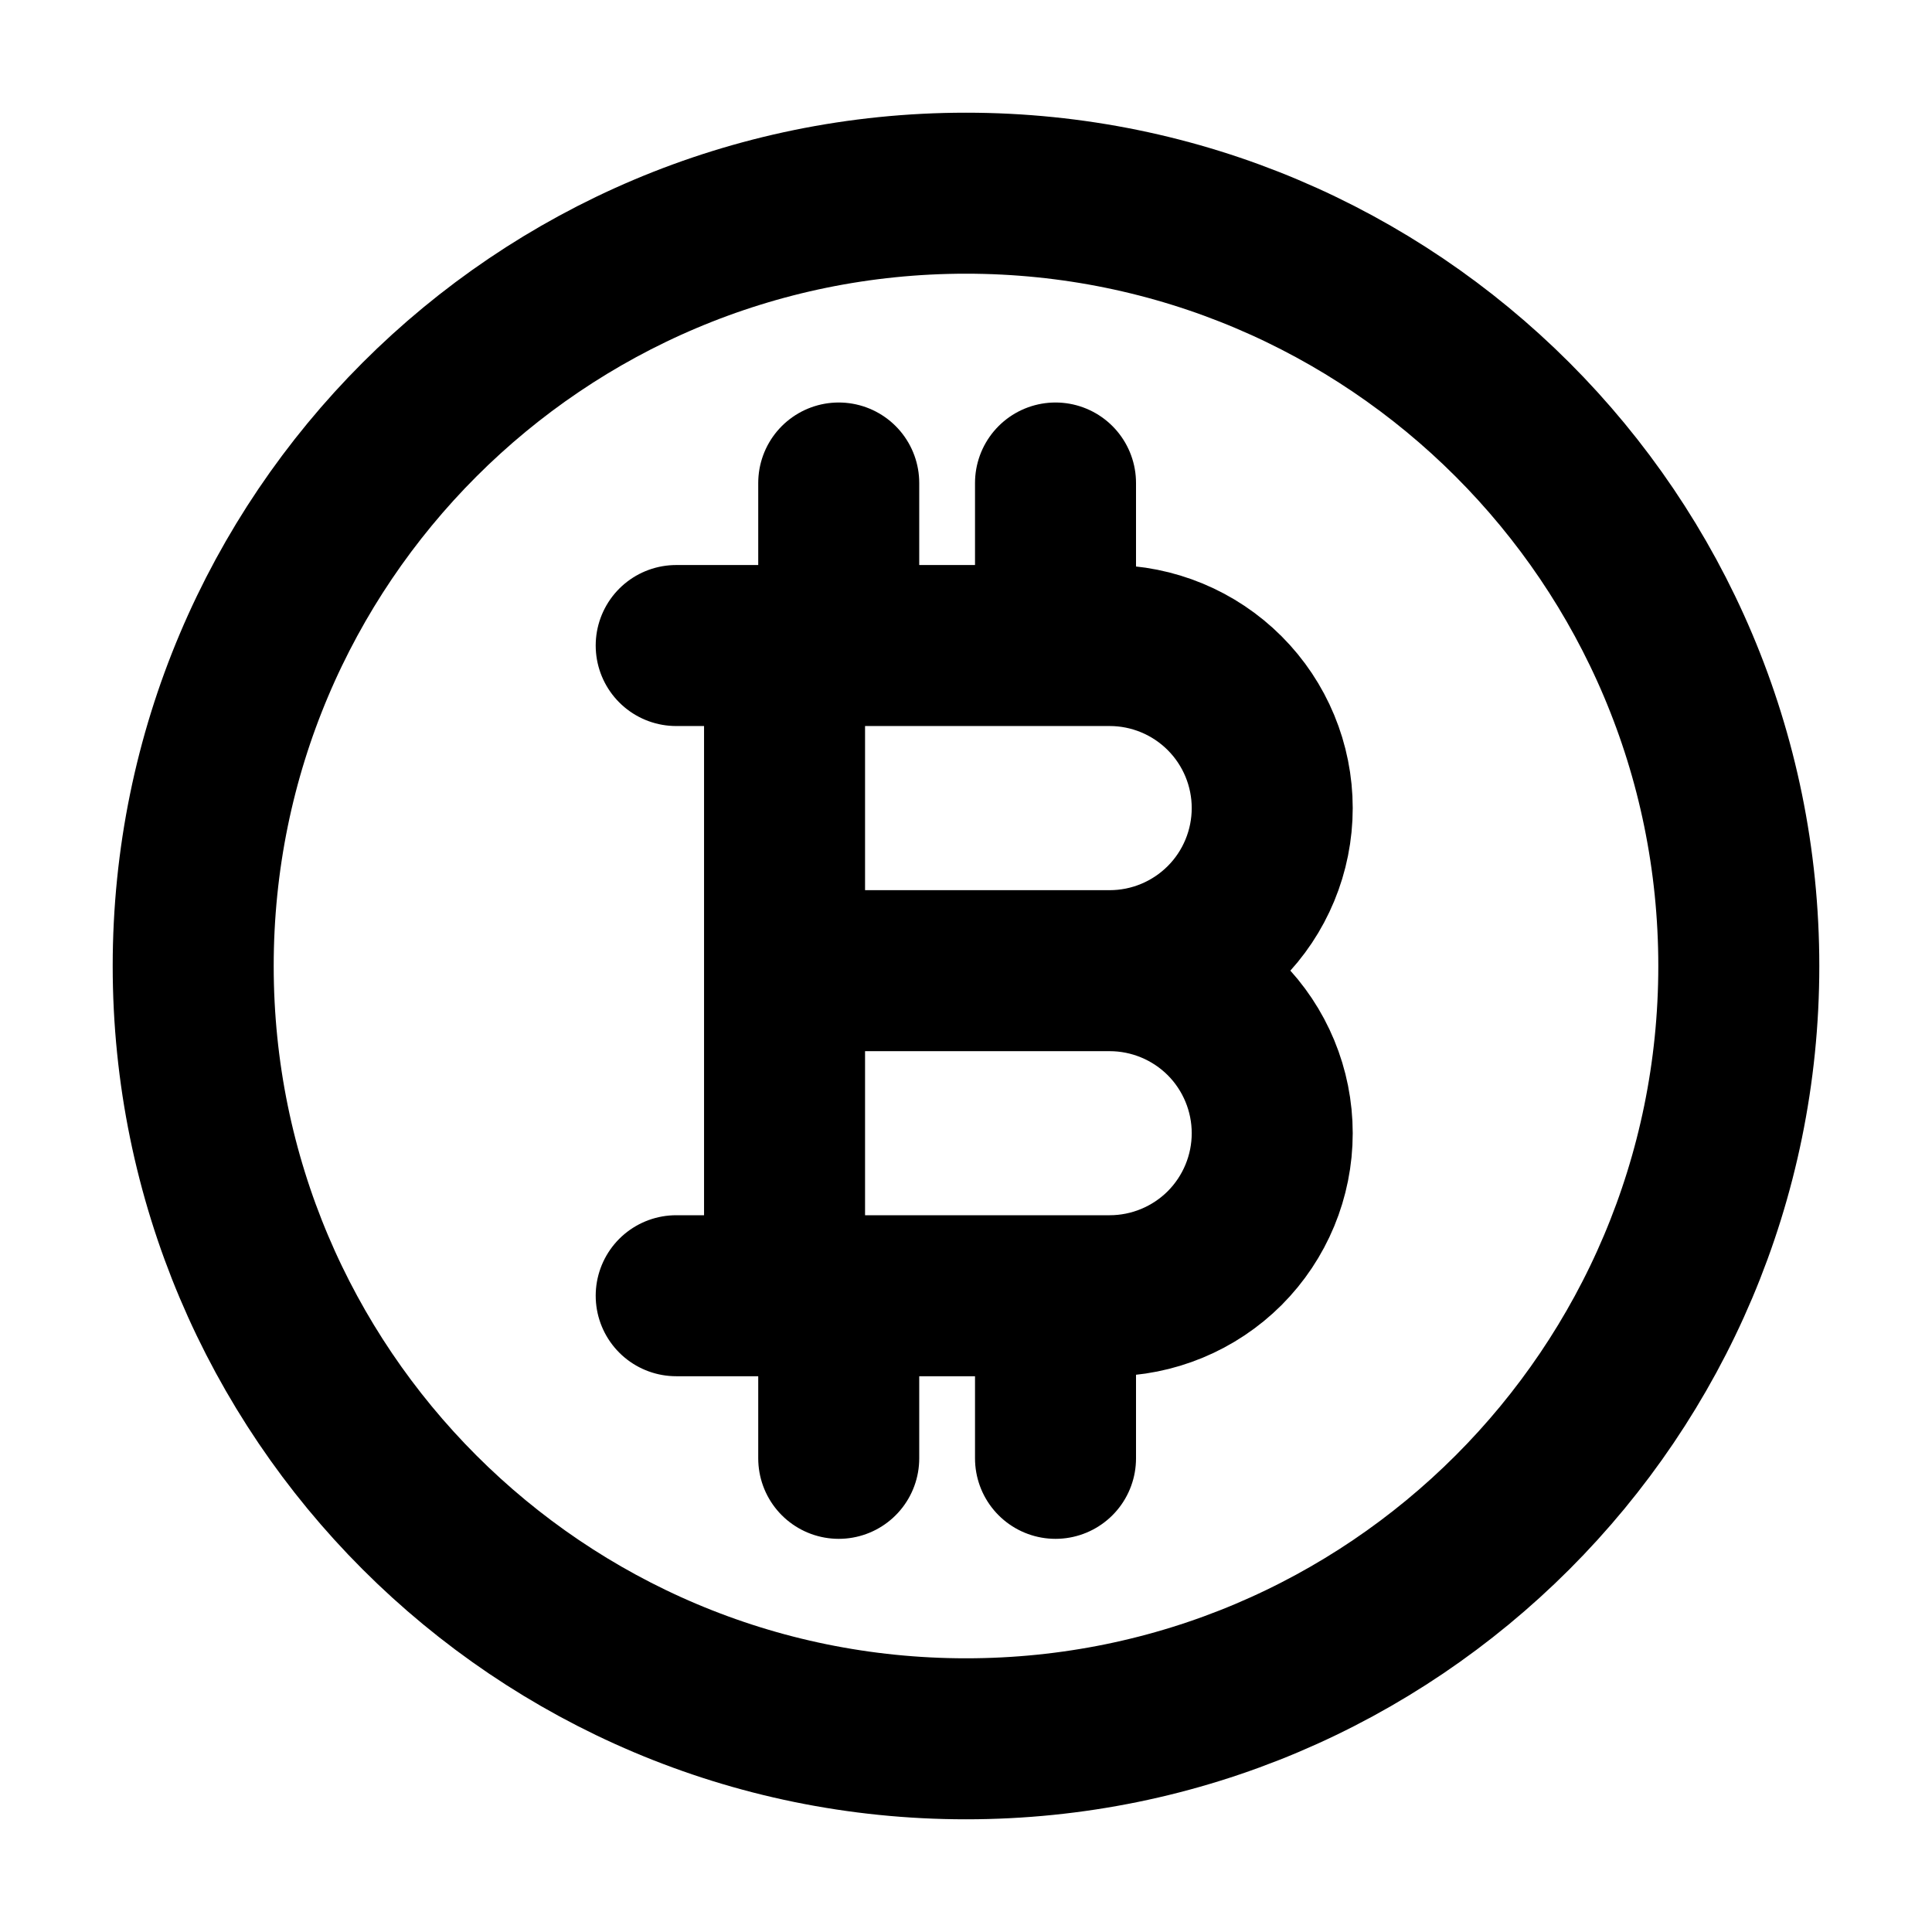 <svg width="24" height="24" viewBox="0 0 24 24" fill="none" xmlns="http://www.w3.org/2000/svg">
<path d="M8.4 8.019H13.785C14.32 8.019 14.834 8.232 15.213 8.611C15.591 8.989 15.804 9.503 15.804 10.038C15.804 10.574 15.591 11.088 15.213 11.466C14.834 11.845 14.32 12.058 13.785 12.058M13.785 12.058C14.32 12.058 14.834 12.271 15.213 12.649C15.591 13.028 15.804 13.541 15.804 14.077C15.804 14.613 15.591 15.126 15.213 15.505C14.834 15.883 14.32 16.096 13.785 16.096H8.4M13.785 12.058H9.746M9.746 8.019V16.096M10.419 6V8.019M13.112 6V8.019M10.419 16.096V18.116M13.112 16.096V18.116M21.6 12C21.6 17.302 17.302 21.6 12 21.6C6.698 21.6 2.4 17.302 2.4 12C2.4 6.698 6.698 2.4 12 2.4C17.302 2.4 21.6 6.698 21.6 12Z" stroke="black" stroke-width="2" stroke-linecap="round" stroke-linejoin="round"/>
</svg>
